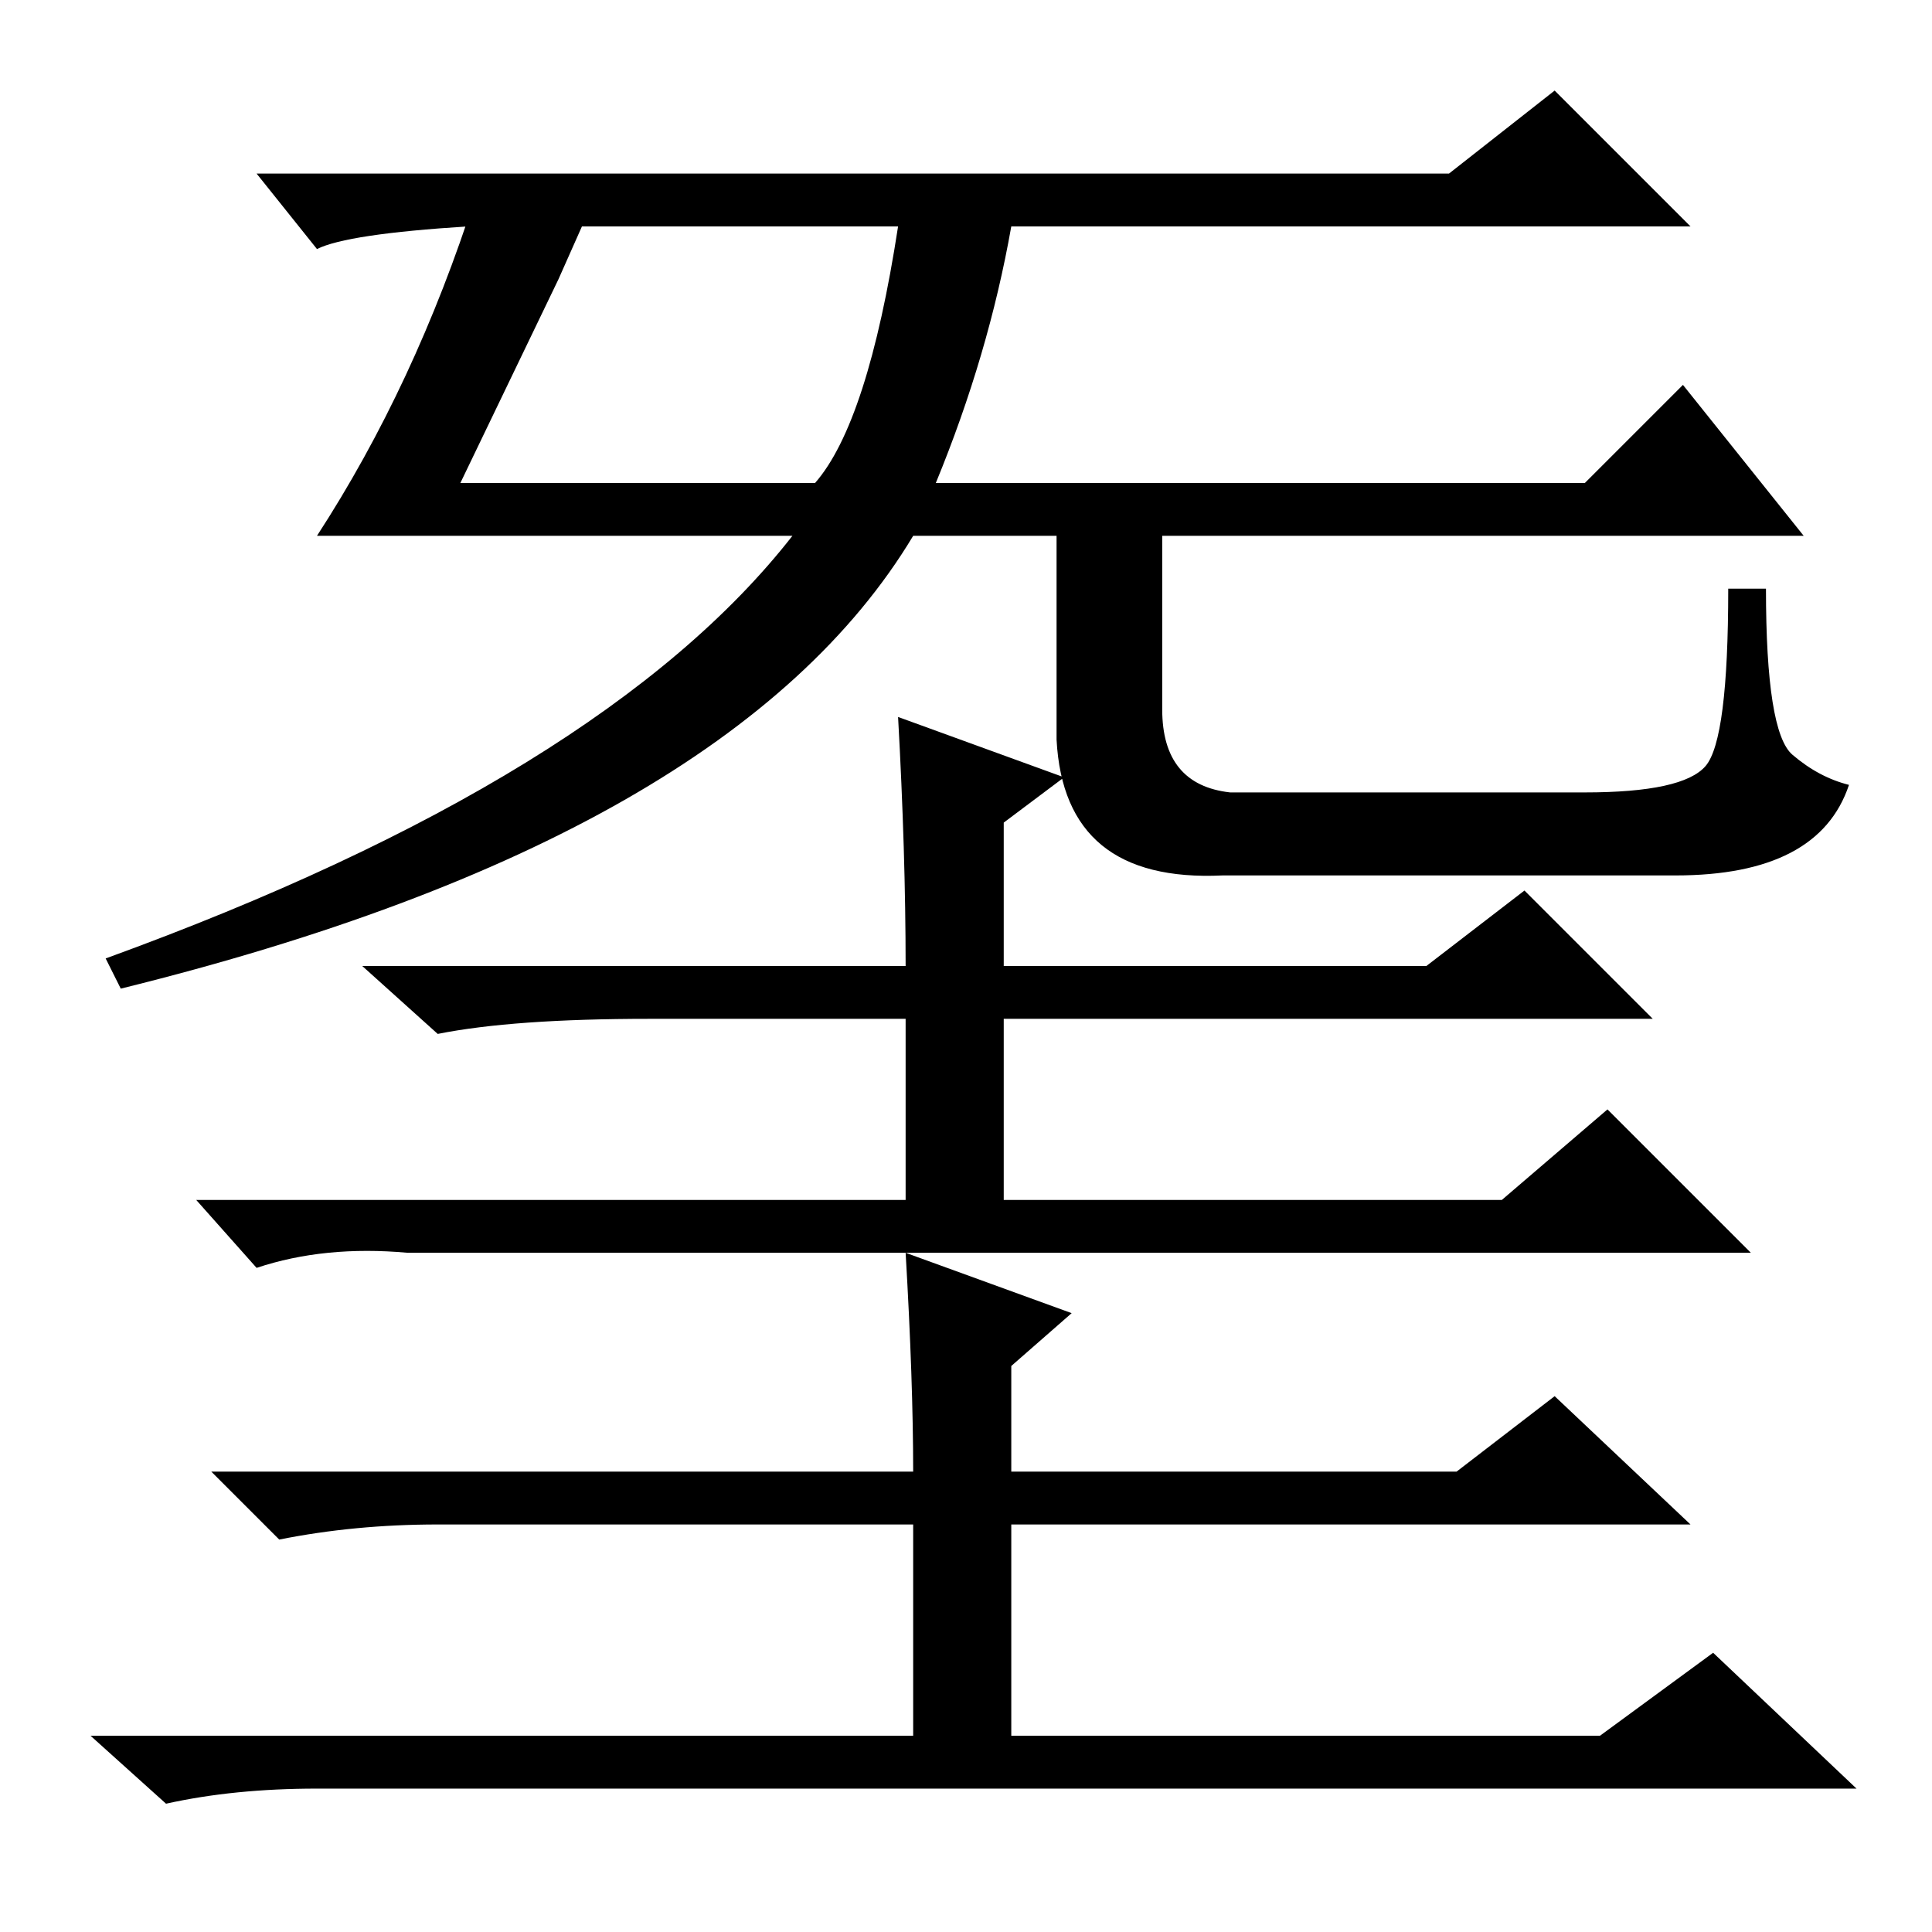 <?xml version="1.0" standalone="no"?>
<!DOCTYPE svg PUBLIC "-//W3C//DTD SVG 1.1//EN" "http://www.w3.org/Graphics/SVG/1.1/DTD/svg11.dtd" >
<svg xmlns="http://www.w3.org/2000/svg" xmlns:xlink="http://www.w3.org/1999/xlink" version="1.1" viewBox="0 -36 256 256">
  <g transform="matrix(1 0 0 -1 0 220)">
   <path fill="currentColor"
d="M42 223l-8 10h158l14 11l18 -18h-90q-3 -17 -10 -34h86l13 13l16 -20h-85v-23q0 -10 9 -11h47q13 0 16 3.5t3 23.5h5q0 -19 3.5 -22t7.5 -4q-4 -12 -23 -12h-60q-21 -1 -22 18v27h-19q-24 -40 -105 -60l-2 4q66 24 91 56h-41h-22q13 20 21 45l15 -2l-4 -9l-13 -27h47
q7 8 11 34h-57q-16 -1 -20 -3zM119 161l22 -8l-8 -6v-19h56l13 10l17 -17h-86v-24h66l14 12l19 -19h-178q-11 1 -20 -2l-8 9h94v24h-34q-18 0 -28 -2l-10 9h72q0 15 -1 33zM120 90l22 -8l-8 -7v-14h59l13 10l18 -17h-90v-28h78l15 11l19 -18h-204q-11 0 -20 -2l-10 9h109v28
h-63q-11 0 -21 -2l-9 9h93q0 12 -1 29z" />
  </g>

</svg>
